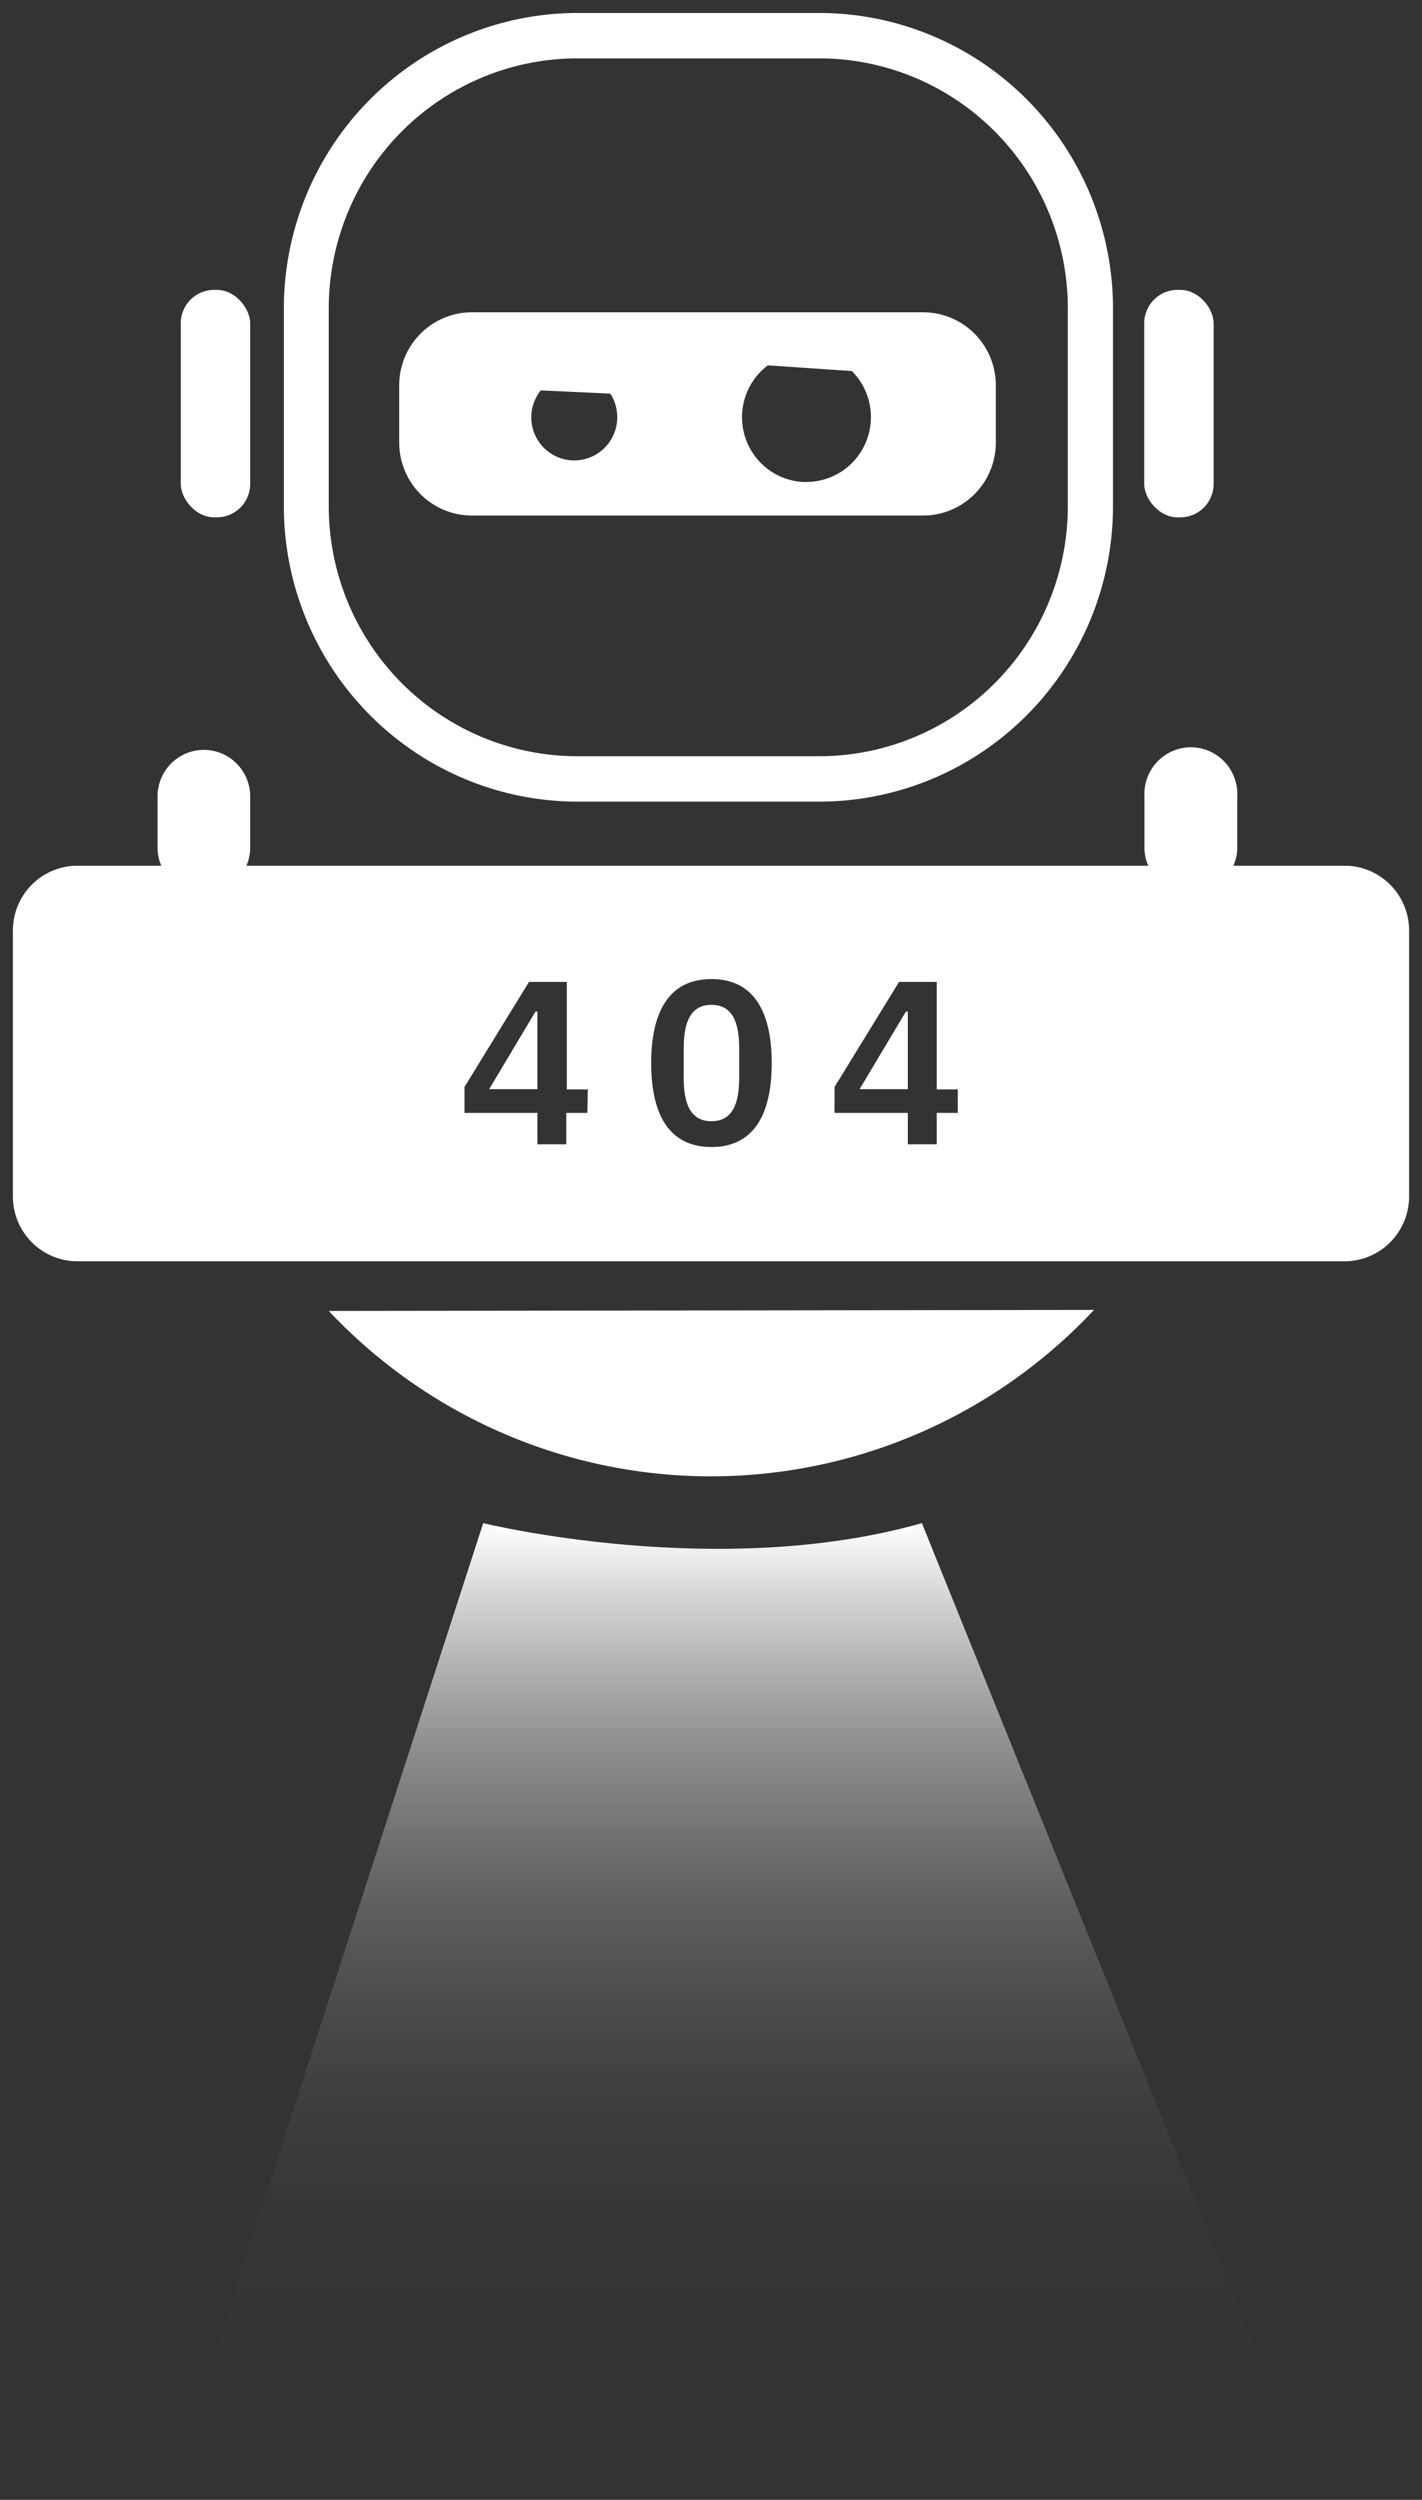 <svg version="1.2" overflow="visible" preserveAspectRatio="none" viewBox="0 0 110.21 192.75" xmlns:xlink="http://www.w3.org/1999/xlink" xmlns="http://www.w3.org/2000/svg" width="190" height="334"><rect x="0" y="0" width="110.21" height="192.75" fill="#333333" stroke="none"/><g transform="translate(1, 1)"><defs><style>.cls-1_1545030493451{fill:#fff;}.cls-2_1545030493451{fill:url(#linear-gradient_1545030493451);}</style><linearGradient gradientUnits="userSpaceOnUse" y2="190.75" x2="56.44" y1="116.44" x1="56.44" id="linear-gradient_1545030493451" vector-effect="non-scaling-stroke"><stop stop-color="#fff" offset="0" vector-effect="non-scaling-stroke"/><stop stop-opacity="0.81" stop-color="#fff" offset="0.07" vector-effect="non-scaling-stroke"/><stop stop-opacity="0.62" stop-color="#fff" offset="0.15" vector-effect="non-scaling-stroke"/><stop stop-opacity="0.45" stop-color="#fff" offset="0.23" vector-effect="non-scaling-stroke"/><stop stop-opacity="0.31" stop-color="#fff" offset="0.32" vector-effect="non-scaling-stroke"/><stop stop-opacity="0.2" stop-color="#fff" offset="0.41" vector-effect="non-scaling-stroke"/><stop stop-opacity="0.11" stop-color="#fff" offset="0.51" vector-effect="non-scaling-stroke"/><stop stop-opacity="0.05" stop-color="#fff" offset="0.61" vector-effect="non-scaling-stroke"/><stop stop-opacity="0.01" stop-color="#fff" offset="0.73" vector-effect="non-scaling-stroke"/><stop stop-opacity="0" stop-color="#fff" offset="0.89" vector-effect="non-scaling-stroke"/></linearGradient></defs><g data-name="Layer 2" id="Layer_2_1545030493451"><g data-name="DESIGNED BY FREEPIK" id="DESIGNED_BY_FREEPIK_1545030493451"><path d="M83.79,100a40.77,40.77,0,0,1-59.31.08" class="cls-1_1545030493451" vector-effect="non-scaling-stroke"/><path d="M36.45,116.44s18.24,4.46,34,0l30.16,74.31H12.26Z" class="cls-2_1545030493451" vector-effect="non-scaling-stroke"/><path d="M54.14,76.48c-1.6,0-2.15,1.29-2.15,3.36V82.1c0,2.06.55,3.35,2.15,3.35s2.15-1.29,2.15-3.35V79.84C56.29,77.77,55.74,76.48,54.14,76.48Z" class="cls-1_1545030493451" vector-effect="non-scaling-stroke"/><polygon points="36.91 82.98 40.65 82.98 40.65 77 40.5 77 36.91 82.98" class="cls-1_1545030493451" vector-effect="non-scaling-stroke"/><polygon points="65.62 82.98 69.36 82.98 69.36 77 69.21 77 65.62 82.98" class="cls-1_1545030493451" vector-effect="non-scaling-stroke"/><path d="M103.21,65.75H94.59a3.36,3.36,0,0,0,.3-1.34v-4a3.6,3.6,0,1,0-7.19,0v4a3.36,3.36,0,0,0,.3,1.34H18.1a3.54,3.54,0,0,0,.29-1.34v-4a3.59,3.59,0,1,0-7.18,0v4a3.54,3.54,0,0,0,.29,1.34H5a5,5,0,0,0-5,5v20.5a5,5,0,0,0,5,5h98.21a5,5,0,0,0,5-5V70.75A5,5,0,0,0,103.21,65.75ZM44.52,84.81H42.89v2.42H40.65V84.81H35v-2l5-8.1h2.93V83h1.63Zm9.62,2.63c-3.19,0-4.67-2.38-4.67-6.47s1.48-6.48,4.67-6.48,4.67,2.39,4.67,6.48S57.33,87.44,54.14,87.44Zm19.09-2.63H71.6v2.42H69.36V84.81H63.68v-2l5-8.1H71.6V83h1.63Z" class="cls-1_1545030493451" vector-effect="non-scaling-stroke"/><path d="M62.51,0H43.73A22.78,22.78,0,0,0,21,22.75V38.06A22.78,22.78,0,0,0,43.73,60.81H62.51A22.78,22.78,0,0,0,85.26,38.06V22.75A22.78,22.78,0,0,0,62.51,0ZM81.76,38.06A19.28,19.28,0,0,1,62.51,57.31H43.73A19.28,19.28,0,0,1,24.48,38.06V22.75A19.28,19.28,0,0,1,43.73,3.5H62.51A19.28,19.28,0,0,1,81.76,22.75Z" class="cls-1_1545030493451" vector-effect="non-scaling-stroke"/><rect ry="2.58" rx="2.58" height="17.54" width="5.38" y="21.35" x="87.68" class="cls-1_1545030493451" vector-effect="non-scaling-stroke"/><rect ry="2.58" rx="2.58" height="17.54" width="5.38" y="21.35" x="13.01" class="cls-1_1545030493451" vector-effect="non-scaling-stroke"/><path d="M70.51,23.08H35.56a5.63,5.63,0,0,0-5.62,5.63v4.41a5.63,5.63,0,0,0,5.62,5.63h35a5.63,5.63,0,0,0,5.62-5.63V28.71A5.63,5.63,0,0,0,70.51,23.08Zm-27,11.42a3.32,3.32,0,0,1-2.6-5.4l5.38.25.12.17a3.41,3.41,0,0,1,.43,1.65A3.33,3.33,0,0,1,43.52,34.5Zm18,1.67a5,5,0,0,1-3-9l6.51.44a5,5,0,0,1-3.52,8.55Z" class="cls-1_1545030493451" vector-effect="non-scaling-stroke"/></g></g></g></svg>